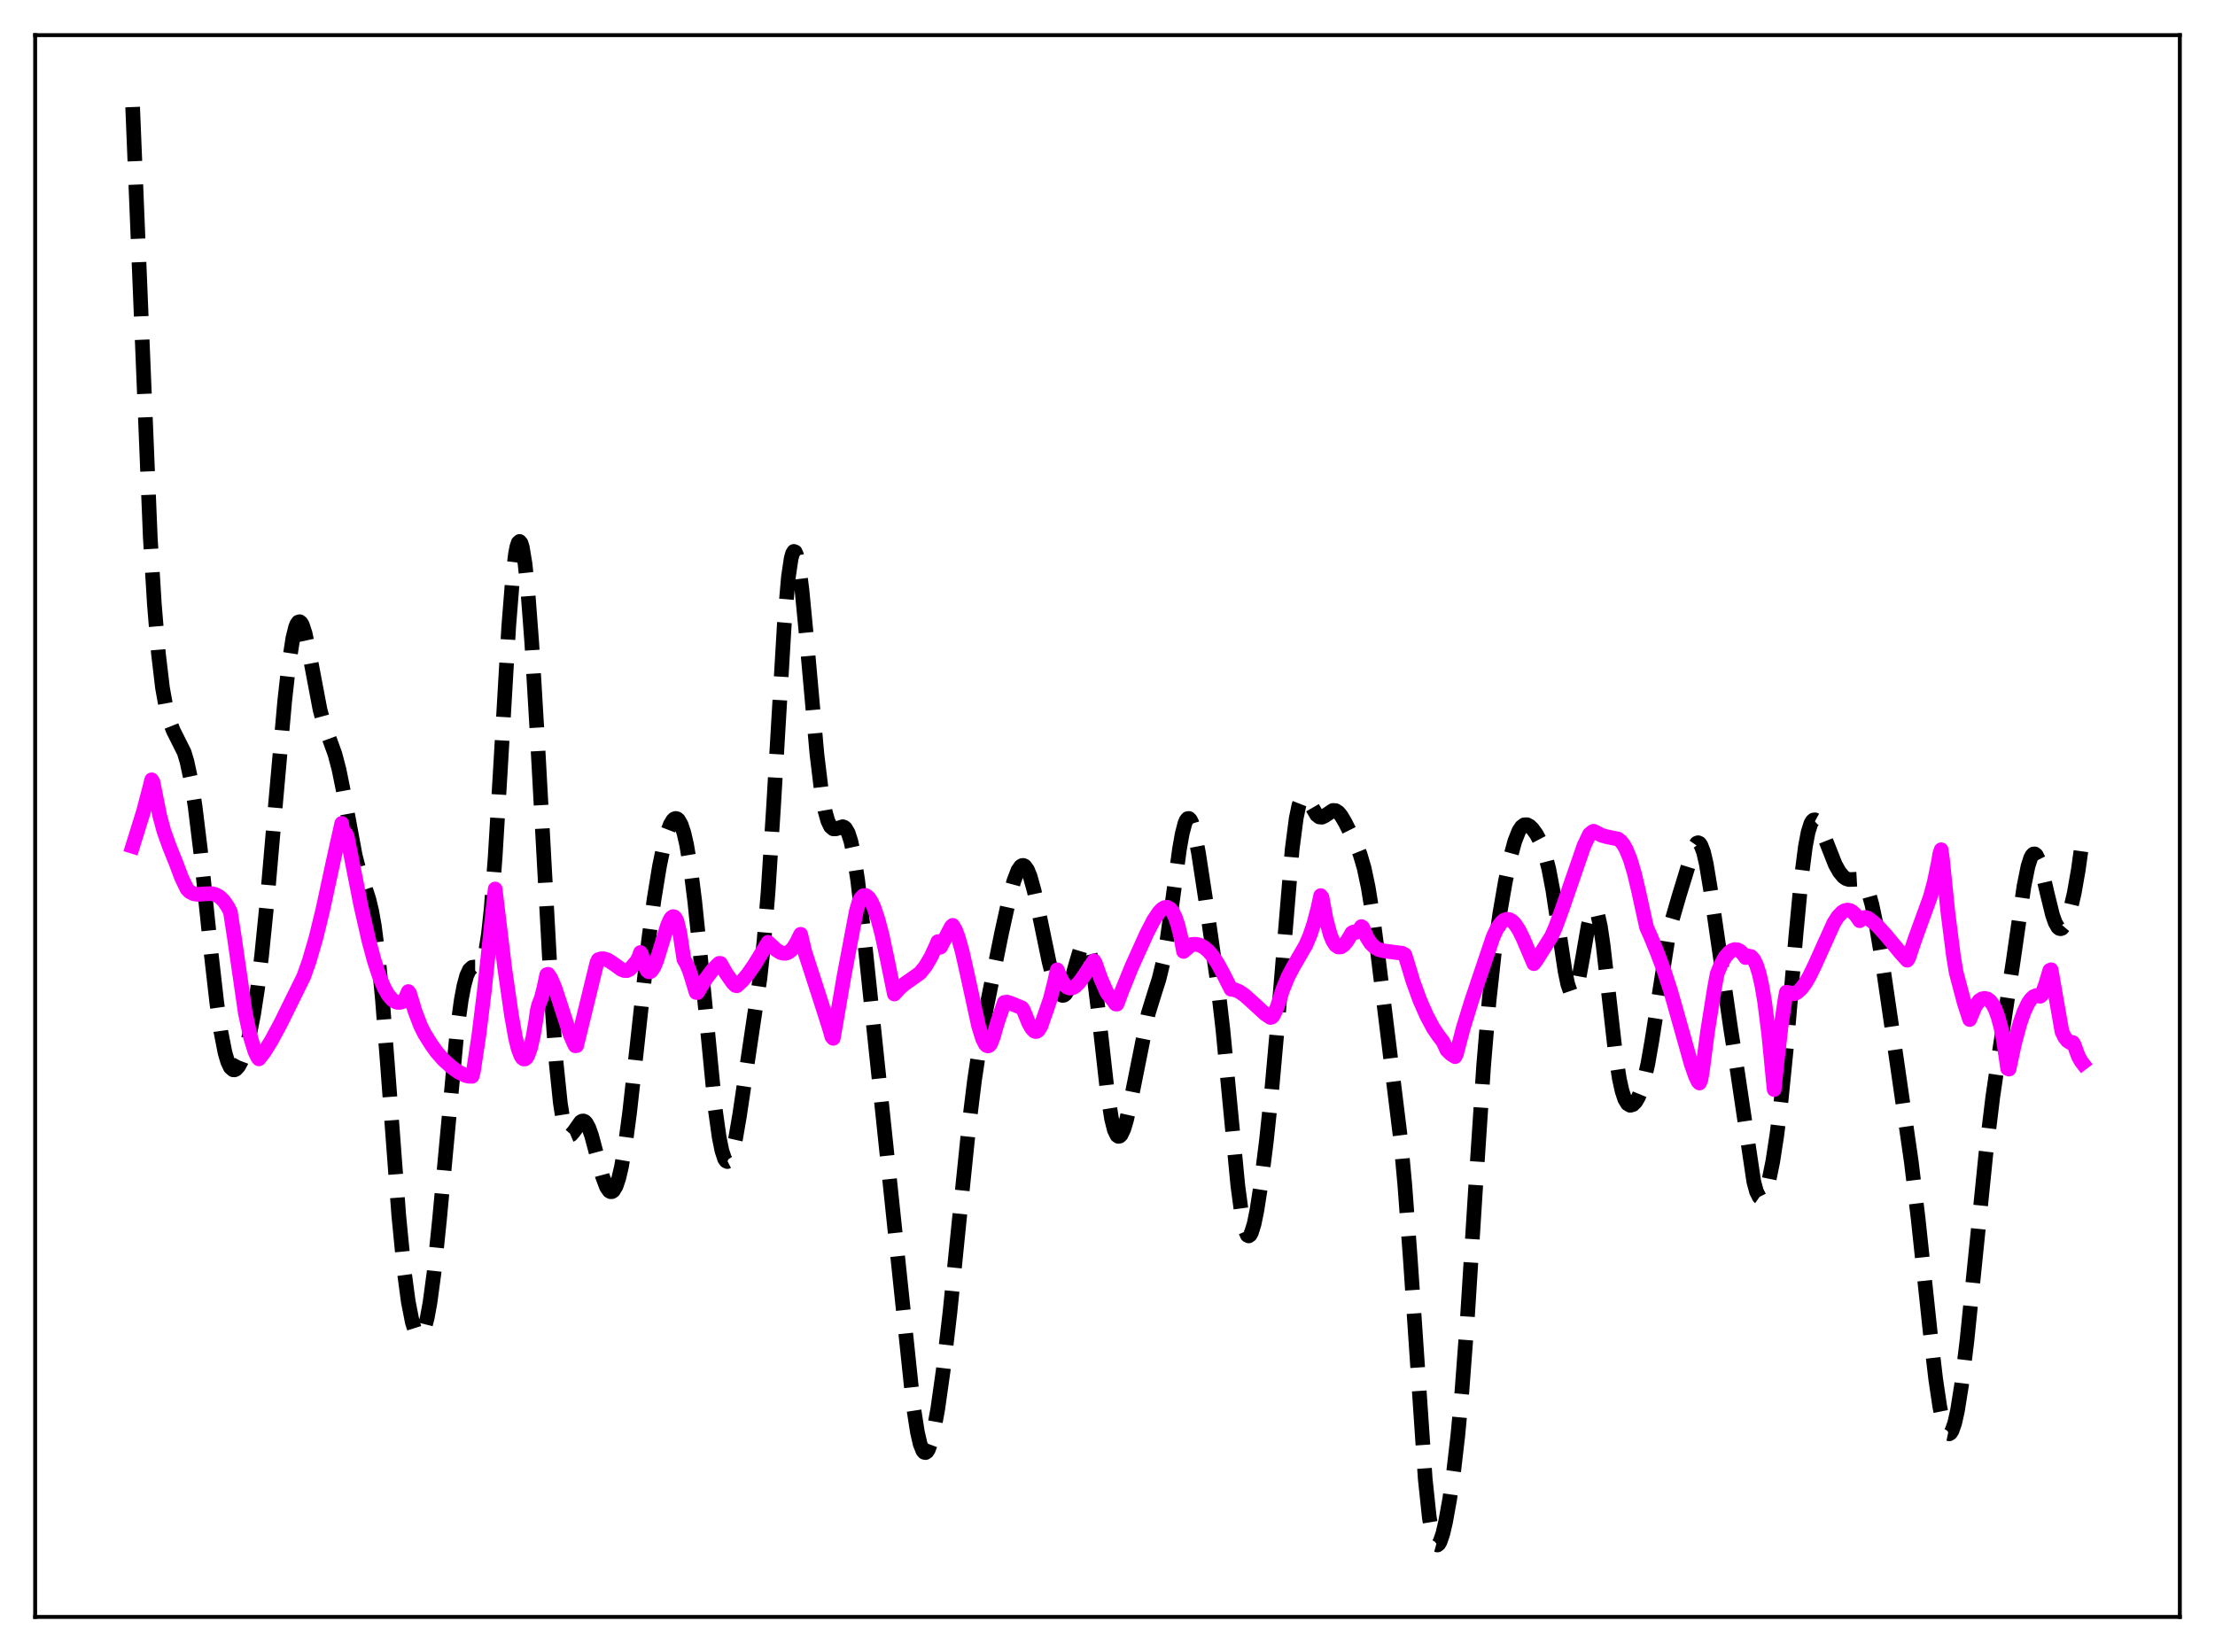 <?xml version="1.0" encoding="utf-8" standalone="no"?>
<!DOCTYPE svg PUBLIC "-//W3C//DTD SVG 1.1//EN"
  "http://www.w3.org/Graphics/SVG/1.1/DTD/svg11.dtd">
<svg xmlns:xlink="http://www.w3.org/1999/xlink" width="453.6pt" height="338.4pt" viewBox="0 0 453.6 338.4" xmlns="http://www.w3.org/2000/svg" version="1.1">
 <defs>
  <style type="text/css">*{stroke-linejoin: round; stroke-linecap: butt}</style>
 </defs>
 <g id="figure_1">
  <g id="patch_1">
   <path d="M 0 338.4 
L 453.6 338.4 
L 453.6 0 
L 0 0 
z
" style="fill: #ffffff"/>
  </g>
  <g id="axes_1">
   <g id="patch_2">
    <path d="M 7.2 331.2 
L 446.4 331.2 
L 446.4 7.2 
L 7.2 7.2 
z
" style="fill: #ffffff"/>
   </g>
   <g id="matplotlib.axis_1"/>
   <g id="matplotlib.axis_2"/>
   <g id="line2d_1">
    <path d="M 27.164 21.927 
L 30.778 110.155 
L 31.612 123.771 
L 32.446 133.87 
L 33.281 140.914 
L 34.115 145.536 
L 34.671 147.604 
L 35.505 149.693 
L 37.729 154.131 
L 38.285 155.989 
L 39.12 159.868 
L 39.954 165.18 
L 41.066 174.277 
L 43.29 195.714 
L 44.402 205.449 
L 45.237 211.316 
L 46.071 215.585 
L 46.627 217.483 
L 47.183 218.644 
L 47.739 219.13 
L 48.017 219.146 
L 48.295 219.025 
L 48.851 218.421 
L 49.407 217.392 
L 50.241 215.146 
L 51.076 212.035 
L 51.91 207.891 
L 52.744 202.497 
L 53.578 195.726 
L 54.69 184.696 
L 56.358 165.432 
L 58.305 143.569 
L 59.139 136.125 
L 59.973 130.713 
L 60.529 128.474 
L 60.807 127.798 
L 61.085 127.422 
L 61.363 127.341 
L 61.641 127.548 
L 61.919 128.026 
L 62.475 129.708 
L 63.309 133.599 
L 65.534 145.356 
L 66.368 148.413 
L 67.48 151.401 
L 68.592 154.467 
L 69.426 157.64 
L 70.261 161.757 
L 72.763 175.329 
L 73.597 178.484 
L 74.709 181.647 
L 75.543 184.195 
L 76.1 186.508 
L 76.656 189.612 
L 77.49 196.094 
L 78.324 204.835 
L 79.436 219.188 
L 81.66 248.939 
L 82.773 260.354 
L 83.607 266.608 
L 84.441 270.86 
L 84.997 272.617 
L 85.553 273.528 
L 85.831 273.665 
L 86.109 273.588 
L 86.387 273.293 
L 86.943 272.04 
L 87.499 269.886 
L 88.056 266.829 
L 88.89 260.628 
L 90.002 249.831 
L 93.616 210.95 
L 94.451 204.872 
L 95.007 201.916 
L 95.563 199.863 
L 96.119 198.654 
L 96.675 198.139 
L 97.231 198.074 
L 98.065 198.073 
L 98.343 197.896 
L 98.621 197.54 
L 98.899 196.954 
L 99.455 194.897 
L 100.011 191.401 
L 100.568 186.277 
L 101.402 175.556 
L 102.514 156.975 
L 104.182 128.302 
L 105.016 117.871 
L 105.572 113.391 
L 105.85 111.985 
L 106.128 111.155 
L 106.406 110.903 
L 106.685 111.223 
L 106.963 112.103 
L 107.519 115.463 
L 108.075 120.774 
L 108.909 131.808 
L 110.021 150.645 
L 113.08 206.577 
L 113.914 217.861 
L 114.748 225.943 
L 115.304 229.458 
L 115.86 231.565 
L 116.138 232.147 
L 116.416 232.458 
L 116.694 232.534 
L 116.972 232.417 
L 117.528 231.777 
L 118.919 229.804 
L 119.197 229.638 
L 119.475 229.608 
L 119.753 229.727 
L 120.031 230.003 
L 120.587 231.019 
L 121.143 232.586 
L 122.255 236.748 
L 123.367 240.919 
L 124.201 243.144 
L 124.757 243.942 
L 125.036 244.103 
L 125.314 244.094 
L 125.592 243.911 
L 126.148 243.008 
L 126.704 241.377 
L 127.26 239.02 
L 128.094 234.179 
L 128.928 227.951 
L 130.318 215.469 
L 132.821 192.609 
L 133.933 184.281 
L 135.045 177.472 
L 135.879 173.411 
L 136.713 170.329 
L 137.269 168.881 
L 137.826 167.969 
L 138.104 167.729 
L 138.382 167.641 
L 138.66 167.71 
L 138.938 167.942 
L 139.494 168.914 
L 140.05 170.592 
L 140.606 173.003 
L 141.44 178.007 
L 142.274 184.599 
L 143.386 195.412 
L 146.445 227.005 
L 147.279 232.953 
L 147.835 235.708 
L 148.391 237.381 
L 148.669 237.796 
L 148.947 237.93 
L 149.225 237.787 
L 149.503 237.376 
L 150.06 235.801 
L 150.616 233.351 
L 151.45 228.48 
L 155.62 200.44 
L 156.455 192.792 
L 157.289 182.725 
L 158.401 165.402 
L 160.625 127.712 
L 161.459 118.155 
L 162.015 114.405 
L 162.294 113.387 
L 162.572 112.944 
L 162.85 113.063 
L 163.128 113.718 
L 163.684 116.494 
L 164.24 120.909 
L 165.074 129.612 
L 167.298 154.509 
L 168.132 161.39 
L 168.967 166.145 
L 169.523 168.141 
L 170.079 169.299 
L 170.635 169.776 
L 171.191 169.777 
L 172.581 169.333 
L 172.859 169.428 
L 173.137 169.656 
L 173.693 170.601 
L 174.249 172.319 
L 174.806 174.883 
L 175.64 180.283 
L 176.752 189.82 
L 187.04 287.996 
L 187.874 293.351 
L 188.43 295.764 
L 188.986 297.165 
L 189.264 297.48 
L 189.542 297.542 
L 189.82 297.36 
L 190.098 296.941 
L 190.654 295.448 
L 191.21 293.176 
L 192.044 288.562 
L 193.157 280.677 
L 194.547 268.722 
L 196.493 249.393 
L 198.439 230.432 
L 199.552 221.388 
L 200.664 213.934 
L 202.054 206.223 
L 205.112 191.119 
L 206.781 183.553 
L 207.615 180.485 
L 208.449 178.297 
L 209.005 177.482 
L 209.283 177.296 
L 209.561 177.265 
L 209.839 177.395 
L 210.395 178.133 
L 210.951 179.481 
L 211.786 182.48 
L 212.898 187.671 
L 214.844 197.07 
L 215.678 200.289 
L 216.512 202.622 
L 217.068 203.554 
L 217.346 203.804 
L 217.625 203.9 
L 217.903 203.838 
L 218.181 203.613 
L 218.737 202.69 
L 219.293 201.199 
L 220.405 197.206 
L 221.239 194.432 
L 221.795 193.318 
L 222.073 193.099 
L 222.351 193.15 
L 222.629 193.492 
L 222.907 194.14 
L 223.463 196.368 
L 224.02 199.767 
L 224.854 206.562 
L 226.8 223.954 
L 227.634 229.196 
L 228.19 231.418 
L 228.746 232.575 
L 229.024 232.768 
L 229.302 232.719 
L 229.58 232.444 
L 230.137 231.28 
L 230.693 229.422 
L 231.527 225.675 
L 235.141 207.61 
L 236.254 204.005 
L 237.366 200.496 
L 238.2 197.014 
L 239.034 192.297 
L 240.146 184.258 
L 241.536 173.955 
L 242.092 170.805 
L 242.649 168.656 
L 242.927 168.014 
L 243.205 167.678 
L 243.483 167.648 
L 243.761 167.918 
L 244.039 168.474 
L 244.595 170.359 
L 245.429 174.676 
L 246.819 183.766 
L 249.322 201.279 
L 250.434 210.892 
L 251.824 225.459 
L 253.492 242.873 
L 254.326 249.103 
L 254.883 251.735 
L 255.439 253.019 
L 255.717 253.157 
L 255.995 252.973 
L 256.273 252.486 
L 256.829 250.69 
L 257.385 247.975 
L 258.219 242.613 
L 259.331 233.765 
L 260.443 223.204 
L 261.556 210.725 
L 264.614 173.989 
L 265.448 167.593 
L 266.004 164.917 
L 266.56 163.487 
L 266.838 163.19 
L 267.117 163.132 
L 267.395 163.276 
L 267.951 164.007 
L 269.619 166.905 
L 270.175 167.344 
L 270.731 167.39 
L 271.287 167.123 
L 272.955 166.008 
L 273.512 166.037 
L 274.068 166.393 
L 274.624 167.055 
L 275.458 168.455 
L 277.682 172.893 
L 278.516 174.959 
L 279.351 177.787 
L 280.185 181.728 
L 281.019 186.88 
L 282.131 195.22 
L 286.858 233.679 
L 287.692 242.795 
L 288.804 257.746 
L 291.863 302.913 
L 292.697 310.79 
L 293.253 314.151 
L 293.809 316.001 
L 294.087 316.398 
L 294.365 316.473 
L 294.643 316.254 
L 294.921 315.771 
L 295.477 314.127 
L 296.033 311.751 
L 296.867 307.117 
L 297.701 301.301 
L 298.536 294.088 
L 299.37 285.136 
L 300.482 270.27 
L 302.15 243.748 
L 303.818 218.429 
L 304.931 205.095 
L 306.043 194.895 
L 307.155 187.022 
L 308.267 180.613 
L 309.379 175.35 
L 310.214 172.295 
L 311.048 170.187 
L 311.604 169.349 
L 312.16 168.947 
L 312.716 168.929 
L 313.272 169.225 
L 313.828 169.764 
L 314.662 170.926 
L 315.496 172.52 
L 316.331 174.756 
L 317.165 177.957 
L 317.999 182.337 
L 319.111 189.719 
L 320.501 198.955 
L 321.057 201.614 
L 321.613 203.222 
L 321.891 203.57 
L 322.169 203.597 
L 322.448 203.304 
L 322.726 202.701 
L 323.282 200.662 
L 324.116 196.124 
L 325.228 189.673 
L 325.784 187.381 
L 326.062 186.654 
L 326.34 186.258 
L 326.618 186.219 
L 326.896 186.55 
L 327.174 187.255 
L 327.73 189.74 
L 328.286 193.476 
L 329.399 203.279 
L 330.789 215.568 
L 331.623 220.986 
L 332.179 223.495 
L 332.735 225.157 
L 333.291 226.083 
L 333.847 226.409 
L 334.403 226.254 
L 334.96 225.696 
L 335.516 224.752 
L 336.072 223.397 
L 336.628 221.578 
L 337.462 217.892 
L 338.296 213.097 
L 341.633 191.875 
L 342.467 188.285 
L 343.857 183.482 
L 346.915 173.506 
L 347.472 172.714 
L 347.75 172.613 
L 348.028 172.736 
L 348.306 173.096 
L 348.862 174.548 
L 349.418 176.943 
L 350.252 181.993 
L 354.423 210.736 
L 355.813 219.543 
L 359.149 242.04 
L 359.706 244.08 
L 360.262 245.189 
L 360.54 245.384 
L 360.818 245.346 
L 361.096 245.081 
L 361.652 243.919 
L 362.208 241.997 
L 363.042 237.894 
L 363.876 232.472 
L 364.71 225.731 
L 365.823 214.644 
L 367.769 191.681 
L 368.881 179.9 
L 369.715 173.407 
L 370.271 170.487 
L 370.827 168.706 
L 371.105 168.214 
L 371.383 167.961 
L 371.661 167.925 
L 371.94 168.078 
L 372.496 168.842 
L 373.33 170.733 
L 375.832 177.081 
L 376.666 178.575 
L 377.5 179.582 
L 378.057 179.97 
L 378.613 180.149 
L 379.447 180.137 
L 380.559 180.074 
L 381.115 180.29 
L 381.671 180.835 
L 382.227 181.81 
L 382.783 183.283 
L 383.339 185.28 
L 384.174 189.209 
L 385.286 195.836 
L 388.066 214.83 
L 391.403 237.941 
L 392.793 249.484 
L 395.295 273.043 
L 396.407 282.534 
L 397.242 288.156 
L 397.798 290.919 
L 398.354 292.768 
L 398.91 293.638 
L 399.188 293.697 
L 399.466 293.505 
L 399.744 293.066 
L 400.3 291.471 
L 400.856 288.978 
L 401.69 283.758 
L 402.803 274.621 
L 404.471 258.192 
L 406.695 236.197 
L 408.085 224.756 
L 409.476 215.287 
L 412.256 196.998 
L 414.48 181.519 
L 415.315 177.403 
L 415.871 175.688 
L 416.149 175.185 
L 416.427 174.926 
L 416.705 174.912 
L 416.983 175.135 
L 417.539 176.233 
L 418.095 178.054 
L 419.207 182.862 
L 420.319 187.392 
L 420.875 188.98 
L 421.432 189.943 
L 421.71 190.175 
L 421.988 190.24 
L 422.266 190.144 
L 422.822 189.489 
L 423.378 188.266 
L 423.934 186.519 
L 424.768 182.949 
L 425.602 178.193 
L 426.436 172.21 
L 426.436 172.21 
" clip-path="url(#p6f5f11fd7b)" style="fill: none; stroke-dasharray: 11.1,4.8; stroke-dashoffset: 0; stroke: #000000; stroke-width: 3"/>
   </g>
   <g id="line2d_2">
    <path d="M 27.164 173.358 
L 29.388 166.213 
L 30.778 160.879 
L 31.056 159.731 
L 31.334 160.198 
L 32.725 167.145 
L 33.559 170.232 
L 34.671 173.339 
L 36.061 176.8 
L 37.173 179.755 
L 38.285 182.071 
L 38.842 182.654 
L 39.676 183.079 
L 40.51 183.201 
L 41.9 183.092 
L 43.29 183.043 
L 44.124 183.232 
L 44.959 183.687 
L 45.793 184.489 
L 46.627 185.706 
L 47.183 186.782 
L 48.017 192.159 
L 50.241 207.511 
L 51.354 212.625 
L 52.188 215.345 
L 52.744 216.527 
L 53.022 216.899 
L 54.134 215.465 
L 55.524 213.233 
L 57.471 209.617 
L 62.197 200.032 
L 63.309 196.9 
L 64.7 192.114 
L 66.09 186.438 
L 68.314 176.126 
L 69.983 168.656 
L 70.261 170.679 
L 70.539 171.845 
L 70.817 170.752 
L 71.095 171.289 
L 73.875 185.378 
L 75.543 192.7 
L 76.656 196.83 
L 77.768 200.203 
L 78.602 202.195 
L 79.436 203.701 
L 80.27 204.716 
L 80.826 205.129 
L 81.382 205.32 
L 81.939 205.325 
L 82.495 205.154 
L 83.051 204.428 
L 83.607 203.105 
L 83.885 203.467 
L 84.997 207.159 
L 86.109 210.073 
L 86.943 211.762 
L 88.334 213.968 
L 89.446 215.528 
L 90.836 217.098 
L 92.504 218.597 
L 93.894 219.594 
L 95.285 220.276 
L 96.119 220.466 
L 96.675 220.468 
L 96.953 219.423 
L 98.065 212.06 
L 99.177 203.063 
L 101.402 182.094 
L 103.348 198.237 
L 104.738 207.91 
L 105.572 212.604 
L 106.128 214.854 
L 106.685 216.3 
L 106.963 216.713 
L 107.241 216.918 
L 107.519 216.91 
L 107.797 216.686 
L 108.075 216.249 
L 108.631 214.707 
L 109.187 212.286 
L 109.743 208.981 
L 110.021 206.996 
L 110.299 205.878 
L 110.855 204.442 
L 111.411 202.262 
L 111.967 199.645 
L 112.245 199.566 
L 112.802 200.386 
L 113.636 202.339 
L 114.748 205.723 
L 116.694 211.728 
L 117.528 213.693 
L 117.806 214.211 
L 118.084 214.182 
L 122.255 197.121 
L 122.533 196.566 
L 123.089 196.39 
L 123.645 196.382 
L 124.479 196.649 
L 125.592 197.374 
L 127.26 198.577 
L 127.816 198.797 
L 128.372 198.816 
L 128.928 198.567 
L 129.484 197.976 
L 130.04 197.262 
L 130.318 197.053 
L 130.874 195.956 
L 131.152 195.104 
L 131.431 195.617 
L 131.987 197.719 
L 132.543 198.83 
L 132.821 199.048 
L 133.099 199.065 
L 133.377 198.894 
L 133.933 198.064 
L 134.489 196.708 
L 135.601 193.08 
L 136.713 189.517 
L 137.269 188.285 
L 137.548 187.917 
L 137.826 187.752 
L 138.104 187.814 
L 138.382 188.137 
L 138.66 188.778 
L 139.216 191.094 
L 140.05 196.51 
L 140.606 197.478 
L 141.162 198.791 
L 141.718 200.526 
L 142.552 203.287 
L 142.83 203.332 
L 144.499 200.562 
L 145.889 198.72 
L 147.001 197.567 
L 147.279 197.326 
L 147.557 197.34 
L 148.669 199.32 
L 150.06 201.303 
L 150.616 201.863 
L 150.894 201.916 
L 152.006 200.912 
L 153.118 199.591 
L 154.508 197.594 
L 157.011 193.482 
L 157.289 193.013 
L 158.957 194.564 
L 159.791 195.081 
L 160.347 195.259 
L 160.903 195.264 
L 161.459 195.073 
L 162.015 194.659 
L 162.572 193.992 
L 163.128 193.059 
L 163.962 191.37 
L 164.796 194.895 
L 167.576 203.482 
L 169.801 210.431 
L 170.357 212.359 
L 170.635 212.686 
L 171.191 209.545 
L 172.859 199.87 
L 175.362 186.632 
L 175.918 184.727 
L 176.196 184.08 
L 176.752 183.489 
L 177.308 183.424 
L 177.864 183.829 
L 178.42 184.663 
L 178.976 185.884 
L 179.81 188.368 
L 180.645 191.547 
L 181.757 196.765 
L 183.147 203.612 
L 184.259 202.394 
L 185.371 201.437 
L 186.762 200.477 
L 188.43 199.283 
L 189.542 197.899 
L 190.654 195.984 
L 191.766 193.591 
L 192.044 192.882 
L 192.6 194.002 
L 194.825 189.796 
L 195.103 189.541 
L 195.659 190.483 
L 196.215 191.939 
L 197.049 194.907 
L 198.161 199.862 
L 200.386 210.09 
L 201.22 212.784 
L 201.776 213.885 
L 202.054 214.162 
L 202.332 214.249 
L 202.61 214.128 
L 202.888 213.76 
L 203.444 212.3 
L 204.278 209.377 
L 205.669 205.338 
L 206.225 205.265 
L 207.059 205.523 
L 209.283 206.457 
L 209.561 206.844 
L 210.673 209.574 
L 211.229 210.584 
L 211.786 211.183 
L 212.064 211.294 
L 212.342 211.258 
L 212.62 211.061 
L 213.176 210.166 
L 213.732 208.514 
L 214.288 206.957 
L 215.122 204.484 
L 215.956 201.17 
L 216.512 198.652 
L 217.346 200.692 
L 217.903 201.591 
L 218.459 202.147 
L 219.015 202.393 
L 219.571 202.362 
L 220.127 202.085 
L 220.961 201.294 
L 222.073 199.747 
L 224.02 196.799 
L 224.298 197.258 
L 225.41 200.408 
L 226.522 202.959 
L 226.8 203.514 
L 227.912 204.86 
L 228.468 205.652 
L 228.746 205.678 
L 229.858 202.708 
L 231.805 197.922 
L 234.863 191.148 
L 236.254 188.475 
L 237.366 186.817 
L 237.922 186.24 
L 238.478 185.903 
L 239.034 185.839 
L 239.59 186.125 
L 240.146 186.8 
L 240.702 187.949 
L 241.258 189.631 
L 241.814 191.922 
L 242.371 194.887 
L 244.039 193.464 
L 244.873 193.408 
L 245.707 193.595 
L 246.541 194.033 
L 247.375 194.723 
L 248.209 195.665 
L 249.322 197.3 
L 250.434 199.343 
L 252.102 202.633 
L 252.936 202.75 
L 253.77 203.106 
L 254.883 203.861 
L 256.551 205.363 
L 259.053 207.666 
L 260.165 208.415 
L 260.443 208.339 
L 260.721 208.073 
L 261.556 206.296 
L 262.668 202.737 
L 263.78 200.038 
L 264.892 197.938 
L 267.395 193.612 
L 268.229 191.679 
L 269.063 189.202 
L 269.897 186.025 
L 270.453 183.451 
L 270.731 183.818 
L 271.565 188.272 
L 272.399 191.391 
L 272.955 192.754 
L 273.512 193.605 
L 274.068 193.982 
L 274.624 193.95 
L 275.18 193.578 
L 275.736 192.935 
L 276.57 191.597 
L 276.848 191.089 
L 277.126 190.93 
L 277.404 191.025 
L 277.682 190.987 
L 278.238 190.56 
L 278.794 189.794 
L 279.072 189.98 
L 279.907 191.991 
L 280.741 193.282 
L 281.575 194.077 
L 282.409 194.532 
L 283.521 194.798 
L 287.136 195.256 
L 287.692 195.56 
L 288.248 197.325 
L 289.36 201.002 
L 290.75 204.835 
L 292.141 208.007 
L 293.531 210.61 
L 294.643 212.247 
L 295.477 213.316 
L 296.311 215.103 
L 297.145 215.908 
L 297.98 216.442 
L 298.258 215.87 
L 299.648 210.577 
L 301.316 205.146 
L 305.765 191.93 
L 306.599 190.14 
L 307.433 188.959 
L 307.989 188.496 
L 308.545 188.3 
L 309.101 188.358 
L 309.657 188.669 
L 310.214 189.223 
L 311.048 190.477 
L 311.882 192.157 
L 314.106 197.389 
L 314.662 196.641 
L 317.721 191.789 
L 318.555 189.909 
L 319.945 186.103 
L 324.394 173.196 
L 325.506 170.878 
L 326.062 170.413 
L 326.34 170.256 
L 328.008 171.101 
L 329.121 171.407 
L 331.345 171.862 
L 331.901 172.292 
L 332.457 172.987 
L 333.013 173.973 
L 333.847 176.029 
L 334.681 178.808 
L 335.516 182.333 
L 337.184 189.916 
L 338.018 191.779 
L 339.408 195.177 
L 340.798 198.903 
L 342.189 203.216 
L 344.135 210.102 
L 346.359 218.033 
L 347.194 220.404 
L 347.75 221.561 
L 348.028 221.841 
L 348.306 221.206 
L 348.584 219.658 
L 349.696 211.205 
L 351.086 202.504 
L 351.642 199.481 
L 352.476 197.445 
L 353.311 195.985 
L 354.145 195.04 
L 354.701 194.67 
L 355.257 194.501 
L 355.813 194.554 
L 356.369 194.834 
L 356.925 195.366 
L 357.481 196.144 
L 358.037 195.822 
L 358.593 195.93 
L 359.149 196.525 
L 359.706 197.677 
L 360.262 199.452 
L 360.818 201.946 
L 361.374 205.222 
L 362.208 211.829 
L 363.32 223.179 
L 363.876 217.943 
L 364.71 210.438 
L 365.544 204.744 
L 365.823 203.233 
L 367.491 203.549 
L 368.047 203.245 
L 368.881 202.493 
L 369.715 201.387 
L 370.549 199.967 
L 371.661 197.669 
L 375.554 189.024 
L 376.388 187.74 
L 377.222 186.857 
L 377.778 186.525 
L 378.335 186.406 
L 378.891 186.515 
L 379.447 186.85 
L 380.003 187.406 
L 380.837 188.593 
L 381.393 188.078 
L 381.949 187.908 
L 382.505 188.046 
L 383.339 188.676 
L 384.452 189.621 
L 386.12 191.446 
L 389.178 195.147 
L 390.569 196.69 
L 390.847 196.292 
L 392.237 192.141 
L 395.295 183.742 
L 396.129 180.622 
L 396.964 176.546 
L 397.242 174.887 
L 397.52 174.058 
L 397.798 176.061 
L 398.91 186.954 
L 400.022 195.675 
L 400.578 199.112 
L 402.246 205.415 
L 403.359 208.833 
L 404.471 206.183 
L 405.305 204.97 
L 405.861 204.604 
L 406.417 204.494 
L 406.973 204.623 
L 407.529 205.02 
L 408.085 205.729 
L 408.641 206.813 
L 409.198 208.355 
L 409.754 210.452 
L 410.31 213.217 
L 411.144 218.878 
L 411.422 218.989 
L 412.534 213.808 
L 413.646 209.663 
L 414.48 207.27 
L 415.315 205.51 
L 415.871 204.699 
L 416.427 204.166 
L 416.983 203.92 
L 417.539 203.95 
L 417.817 204.066 
L 418.095 203.816 
L 418.929 201.575 
L 419.763 198.765 
L 420.041 198.637 
L 422.266 211.357 
L 422.822 212.484 
L 423.378 213.183 
L 423.934 213.55 
L 424.49 213.548 
L 424.768 214.047 
L 425.602 216.336 
L 426.158 217.364 
L 426.436 217.726 
L 426.436 217.726 
" clip-path="url(#p6f5f11fd7b)" style="fill: none; stroke: #ff00ff; stroke-width: 3; stroke-linecap: square"/>
   </g>
   <g id="patch_3">
    <path d="M 7.2 331.2 
L 7.2 7.2 
" style="fill: none; stroke: #000000; stroke-width: 0.8; stroke-linejoin: miter; stroke-linecap: square"/>
   </g>
   <g id="patch_4">
    <path d="M 446.4 331.2 
L 446.4 7.2 
" style="fill: none; stroke: #000000; stroke-width: 0.8; stroke-linejoin: miter; stroke-linecap: square"/>
   </g>
   <g id="patch_5">
    <path d="M 7.2 331.2 
L 446.4 331.2 
" style="fill: none; stroke: #000000; stroke-width: 0.8; stroke-linejoin: miter; stroke-linecap: square"/>
   </g>
   <g id="patch_6">
    <path d="M 7.2 7.2 
L 446.4 7.2 
" style="fill: none; stroke: #000000; stroke-width: 0.8; stroke-linejoin: miter; stroke-linecap: square"/>
   </g>
  </g>
 </g>
 <defs>
  <clipPath id="p6f5f11fd7b">
   <rect x="7.2" y="7.2" width="439.2" height="324"/>
  </clipPath>
 </defs>
</svg>
